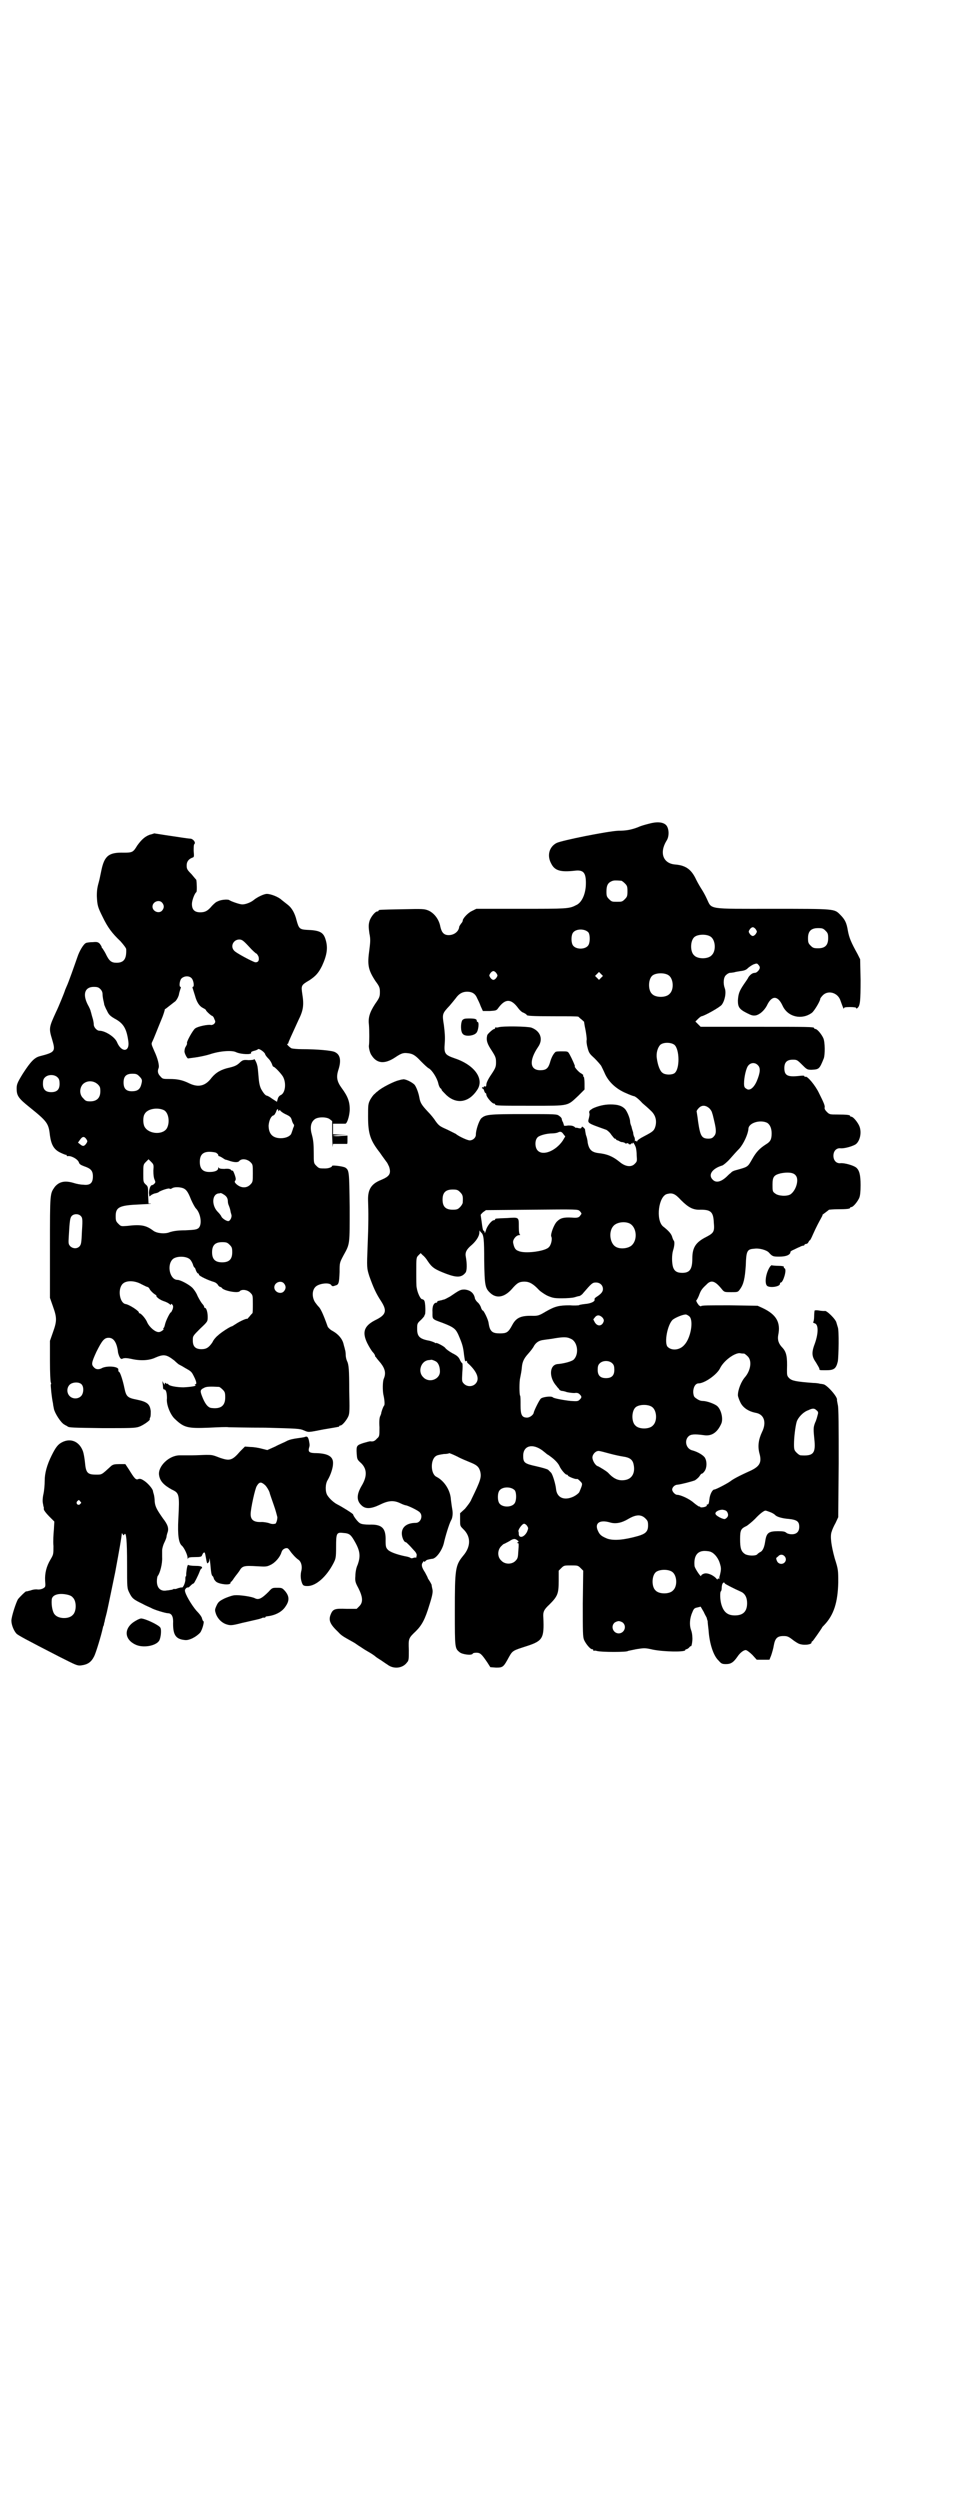 <?xml version="1.0" standalone="no"?>
<!DOCTYPE svg PUBLIC "-//W3C//DTD SVG 20010904//EN"
 "http://www.w3.org/TR/2001/REC-SVG-20010904/DTD/svg10.dtd">
<svg version="1.0" xmlns="http://www.w3.org/2000/svg"
 width="1100pt" height="2850pt" viewBox="0 0 1100 2850"
 preserveAspectRatio="xMidYMid meet">
<g transform="translate(0,2850) scale(0.5,-0.5)"
fill="#000000" stroke="none">
<path d="M1481 3822 c-8 -2 -19 -5 -25 -8 -16 -6 -27 -8 -45 -8 -24 -1 -129
-22 -141 -28 -17 -9 -22 -29 -12 -47 8 -16 21 -20 55 -16 19 2 25 -5 24 -33
-1 -22 -10 -41 -23 -46 -15 -8 -22 -8 -125 -8 l-102 0 -10 -5 c-9 -4 -21 -17
-21 -22 0 -2 -2 -5 -4 -7 -2 -3 -4 -6 -4 -7 -1 -11 -12 -19 -24 -19 -11 0 -16
6 -19 19 -3 17 -14 31 -27 37 -10 4 -12 4 -60 3 -52 -1 -54 -1 -54 -3 0 -1 -1
-2 -3 -2 -5 0 -16 -14 -18 -23 -2 -7 -2 -13 0 -27 3 -14 2 -20 0 -37 -5 -35
-3 -46 14 -72 9 -12 10 -15 10 -25 0 -10 -1 -13 -11 -27 -13 -20 -16 -32 -14
-48 1 -11 1 -41 0 -46 -1 -4 2 -18 6 -23 12 -19 30 -21 55 -4 12 8 17 10 26 9
12 -1 18 -4 31 -18 7 -7 15 -15 19 -17 7 -4 18 -21 21 -33 1 -5 3 -10 5 -12 2
-1 3 -3 3 -4 0 -1 5 -6 11 -12 23 -21 51 -17 70 12 17 25 -6 57 -51 72 -23 8
-25 11 -23 35 1 14 0 25 -2 41 -4 25 -4 26 13 44 5 6 11 13 14 17 7 10 15 15
26 15 12 0 19 -5 23 -15 2 -4 6 -12 8 -18 l5 -11 16 0 c15 1 15 1 20 8 16 21
29 20 45 -2 3 -4 8 -9 12 -10 4 -2 7 -4 7 -5 0 -2 12 -3 64 -3 29 0 53 0 54
-1 1 -1 4 -4 8 -7 3 -3 6 -5 5 -5 0 0 1 -8 3 -17 2 -10 3 -20 3 -23 -1 -4 0
-12 2 -19 3 -12 5 -14 16 -24 6 -6 13 -14 15 -17 2 -4 6 -12 9 -19 9 -19 26
-34 47 -43 9 -4 17 -7 18 -7 3 0 11 -6 20 -16 6 -5 15 -13 19 -17 11 -10 14
-22 11 -35 -3 -11 -6 -13 -25 -23 -10 -5 -17 -10 -17 -12 0 -2 -1 -2 -1 0 -1
1 -2 1 -3 1 -2 -1 -2 -1 -1 1 0 1 0 4 -1 7 -2 3 -3 8 -3 11 -1 3 -3 9 -4 14
-2 4 -3 9 -3 11 0 7 -7 24 -12 29 -7 7 -16 10 -33 10 -15 0 -29 -4 -40 -9 -8
-5 -9 -6 -8 -11 1 -2 0 -7 -1 -11 -3 -12 -5 -11 40 -27 3 -2 8 -6 11 -11 4 -5
7 -9 8 -9 2 0 3 -1 3 -2 1 -1 2 -2 4 -2 2 -1 4 -2 4 -2 1 -1 4 -2 7 -2 3 -1 5
-1 5 -2 0 -1 2 -1 4 -1 2 1 4 1 4 0 0 -1 1 -2 3 -2 2 0 3 0 3 1 0 1 1 2 2 1 1
-1 2 0 2 1 0 4 5 -4 7 -10 1 -3 2 -11 2 -18 1 -13 1 -14 -4 -19 -8 -9 -22 -7
-35 4 -16 13 -29 18 -48 20 -16 2 -22 8 -25 25 0 4 -2 12 -4 17 -1 6 -2 11 -2
12 1 0 -1 2 -3 4 -3 3 -4 3 -5 0 -1 -2 -3 -2 -7 -1 -3 1 -6 1 -6 1 0 -1 -1 0
-3 2 -3 2 -6 3 -14 3 -6 -1 -10 -1 -10 0 0 1 -1 4 -2 7 -2 3 -3 7 -3 8 0 2 -3
5 -6 7 -5 4 -8 4 -81 4 -81 0 -87 -1 -97 -10 -5 -6 -12 -26 -12 -37 0 -7 -7
-13 -14 -13 -5 0 -25 9 -32 15 -2 1 -10 5 -18 9 -18 8 -20 9 -28 20 -3 5 -11
15 -18 22 -14 15 -17 20 -19 32 -2 11 -7 24 -11 29 -6 6 -22 14 -27 12 -2 0
-6 -1 -9 -2 -10 -2 -40 -17 -48 -25 -2 -1 -5 -4 -7 -6 -3 -2 -7 -8 -10 -13 -5
-10 -5 -12 -5 -39 0 -39 5 -54 27 -82 6 -9 13 -18 15 -21 2 -2 4 -7 6 -11 5
-16 1 -22 -18 -30 -23 -9 -31 -22 -30 -48 1 -24 1 -55 -1 -101 -2 -52 -2 -52
4 -71 9 -25 15 -39 27 -57 14 -22 11 -31 -14 -43 -25 -13 -30 -27 -18 -52 4
-8 10 -18 13 -21 3 -3 5 -7 5 -8 0 -2 1 -3 2 -3 0 -1 5 -7 11 -14 10 -13 12
-23 7 -35 -3 -6 -3 -28 -1 -37 3 -13 3 -22 2 -24 -3 -3 -8 -19 -7 -19 0 0 -1
-2 -2 -5 -2 -3 -3 -12 -2 -26 0 -20 0 -21 -6 -26 -5 -6 -9 -7 -15 -6 -2 0 -9
-2 -16 -4 -15 -5 -16 -6 -15 -24 1 -12 1 -13 7 -19 17 -14 18 -32 4 -55 -11
-19 -12 -33 0 -44 9 -9 22 -8 41 1 20 10 32 11 47 4 6 -3 12 -5 13 -5 4 0 29
-12 32 -16 8 -8 2 -24 -9 -24 -20 0 -32 -9 -32 -24 0 -9 5 -20 9 -20 1 0 4 -3
8 -7 4 -4 9 -10 12 -13 3 -3 5 -7 5 -9 0 -2 -1 -5 -1 -6 0 -1 -1 -1 -1 0 -1 0
-4 0 -6 -1 -3 -1 -5 -1 -6 0 -1 1 -6 3 -13 4 -19 4 -35 10 -39 15 -4 4 -5 7
-5 20 1 29 -8 38 -37 37 -10 0 -18 1 -21 3 -5 2 -16 17 -16 20 0 2 -26 18 -36
23 -8 4 -18 13 -23 21 -5 8 -5 26 1 35 7 12 12 28 12 37 1 16 -11 23 -37 24
-16 0 -20 2 -18 11 2 6 2 8 0 18 -2 8 -4 10 -9 8 -2 -1 -10 -2 -17 -3 -8 -1
-18 -3 -24 -6 -5 -3 -18 -8 -27 -13 l-18 -8 -12 3 c-7 2 -19 4 -26 4 l-13 1
-11 -11 c-18 -21 -24 -22 -45 -15 -18 7 -19 7 -32 7 -7 0 -21 -1 -33 -1 -12 0
-24 0 -28 0 -24 0 -50 -25 -47 -45 2 -14 11 -23 29 -33 17 -8 18 -10 15 -67
-2 -38 1 -55 8 -61 5 -4 13 -21 13 -27 0 -4 1 -5 1 -2 1 2 4 3 16 3 13 0 15 1
16 4 1 2 2 5 4 6 2 2 3 0 5 -12 2 -12 3 -14 5 -11 2 1 3 6 3 9 0 4 1 -2 2 -12
2 -24 3 -26 6 -28 1 -2 2 -4 2 -5 0 -1 2 -4 5 -7 7 -6 33 -9 33 -3 0 2 1 3 2
3 0 0 3 3 6 8 3 4 5 7 6 8 1 1 3 4 6 8 7 12 10 13 42 11 18 -1 21 -1 29 3 11
5 22 18 25 28 2 6 4 8 9 10 5 1 6 1 11 -6 4 -6 13 -16 19 -20 6 -4 9 -14 7
-24 -3 -11 -2 -22 2 -31 2 -4 4 -5 12 -5 19 0 43 21 59 52 5 10 6 12 6 37 0
32 1 34 17 32 14 -1 17 -4 27 -22 11 -20 12 -32 5 -51 -3 -6 -5 -17 -5 -25 -1
-12 0 -15 7 -28 10 -20 11 -32 2 -41 l-6 -6 -23 0 c-26 1 -31 0 -36 -12 -6
-14 -2 -23 17 -41 8 -9 13 -11 36 -24 5 -3 10 -7 12 -8 2 -1 10 -7 19 -12 9
-5 16 -10 17 -11 1 -1 5 -4 10 -7 5 -3 13 -9 18 -12 14 -11 35 -9 45 5 4 4 4
8 4 28 -1 26 -1 27 16 43 14 14 21 27 31 60 7 22 8 29 7 35 -1 4 -2 9 -2 11
-1 2 -3 6 -5 9 -2 3 -4 6 -4 7 0 1 -3 6 -6 12 -8 12 -9 18 -5 23 2 3 3 4 3 2
0 -2 1 -1 3 1 2 2 4 3 5 3 1 0 3 1 4 1 1 0 4 1 6 1 9 0 23 19 27 36 4 18 12
43 16 51 4 6 5 17 3 27 -1 5 -2 14 -3 21 -1 21 -15 43 -33 52 -14 7 -14 41 0
48 3 2 11 3 17 4 6 0 12 1 12 2 1 0 9 -3 19 -8 9 -5 22 -10 29 -13 15 -6 20
-10 23 -21 3 -13 1 -20 -20 -63 -2 -6 -10 -16 -15 -22 l-11 -10 0 -15 c0 -14
0 -14 7 -21 18 -17 18 -40 0 -61 -18 -22 -19 -30 -19 -127 0 -84 0 -84 11 -93
6 -5 28 -8 30 -3 0 1 4 2 8 2 9 0 12 -3 25 -22 l7 -11 13 -1 c16 0 17 1 30 25
8 14 9 14 40 24 37 12 40 18 38 65 -1 13 1 18 14 30 19 19 21 25 21 54 l0 23
6 6 c6 6 7 6 22 6 15 0 16 0 22 -6 l6 -6 -1 -75 c0 -65 0 -76 3 -83 4 -9 14
-21 18 -21 2 0 3 -1 3 -2 0 -2 1 -2 1 -2 1 1 4 1 7 0 9 -3 71 -3 71 0 0 0 9 2
19 4 19 3 20 3 38 -1 25 -5 74 -6 74 -1 0 1 1 2 3 2 1 0 4 2 6 4 1 2 3 3 4 3
1 -2 4 12 3 21 0 4 -1 11 -3 16 -4 11 -3 27 3 40 3 8 5 10 11 11 l8 2 7 -12
c3 -7 7 -13 7 -14 0 -1 1 -4 2 -7 0 -3 1 -12 2 -20 2 -31 11 -59 23 -70 6 -7
8 -8 17 -8 11 0 17 4 26 17 6 9 14 15 19 15 2 0 9 -5 15 -11 l10 -11 14 0 15
0 4 10 c2 6 5 16 6 23 3 16 8 21 22 21 8 0 11 -1 19 -7 5 -4 11 -8 15 -10 10
-5 30 -3 30 2 0 2 1 3 2 3 1 0 19 26 22 31 0 1 2 3 5 6 22 23 31 52 32 97 0
28 0 30 -8 55 -8 29 -11 51 -7 61 1 4 5 13 9 20 l6 13 1 123 c0 83 0 126 -2
133 -1 6 -2 10 -2 11 3 6 -23 35 -31 36 -1 0 -4 1 -7 1 -3 1 -10 2 -16 2 -40
3 -49 5 -55 11 -5 5 -5 7 -5 19 1 29 -1 40 -10 50 -9 9 -12 18 -10 29 6 29 -4
47 -36 62 l-11 5 -64 1 c-47 0 -65 0 -65 -2 0 -1 -2 0 -5 2 -4 5 -8 12 -5 12
0 0 3 5 5 10 4 11 6 15 17 25 11 12 20 9 36 -11 5 -6 6 -6 21 -6 15 0 15 0 20
7 8 11 11 24 13 54 1 33 3 37 19 38 11 2 29 -3 34 -9 8 -9 10 -9 24 -9 15 0
25 4 25 11 0 1 3 3 8 5 4 2 10 5 13 6 3 2 7 3 8 3 2 0 3 1 3 2 0 1 2 2 4 2 2
0 4 2 5 4 1 2 2 4 3 4 1 0 4 6 7 13 8 18 14 29 19 38 2 4 4 7 3 7 -1 0 2 2 6
5 4 3 8 6 9 7 1 0 9 1 19 1 21 0 29 1 29 3 0 1 1 2 3 2 4 0 14 12 18 21 2 5 3
14 3 29 0 24 -3 34 -10 40 -6 5 -27 11 -36 10 -9 -1 -16 6 -16 17 0 11 7 18
16 17 9 -1 30 5 36 10 9 8 13 27 7 41 -4 9 -14 21 -18 21 -2 0 -3 1 -3 2 0 2
-8 3 -29 3 -17 0 -18 0 -24 6 -3 3 -6 7 -5 10 1 4 -2 11 -13 33 -8 17 -27 40
-31 37 -1 -1 -2 0 -2 1 0 2 -4 2 -12 1 -27 -3 -34 1 -34 18 0 13 6 19 19 19 9
0 10 0 21 -11 11 -11 12 -12 22 -12 17 1 18 1 28 26 3 8 3 37 -1 46 -4 9 -14
21 -18 21 -2 0 -3 1 -3 2 0 3 -13 3 -135 3 l-124 0 -6 6 -6 6 6 6 c3 3 7 6 8
6 7 1 41 20 46 26 7 9 11 28 7 38 -4 11 -3 25 3 30 3 3 7 5 9 5 3 0 7 1 9 1 2
1 9 2 15 3 9 1 13 3 16 6 3 3 9 7 13 9 8 3 9 3 12 -1 2 -2 3 -4 3 -6 0 -5 -7
-12 -11 -12 -5 0 -10 -3 -15 -10 -1 -3 -7 -11 -11 -17 -10 -15 -12 -21 -13
-36 0 -15 3 -20 21 -29 10 -5 13 -6 20 -5 9 2 19 11 25 22 11 24 25 24 36 0
12 -26 44 -33 67 -16 6 5 19 27 19 32 0 1 3 5 6 8 12 12 34 6 40 -12 5 -14 8
-22 8 -18 0 2 2 3 14 3 9 0 14 -1 14 -2 0 -2 1 -2 3 0 6 5 7 16 7 64 l-1 47
-6 12 c-15 27 -19 37 -22 53 -3 19 -7 26 -18 37 -13 13 -11 13 -154 13 -150 0
-138 -2 -150 23 -4 9 -10 19 -12 22 -2 3 -8 13 -12 21 -11 24 -24 33 -48 35
-27 2 -37 26 -20 54 7 10 6 29 -1 36 -7 7 -21 8 -39 3z m-63 -130 c1 0 5 -3 8
-6 5 -5 6 -7 6 -18 0 -11 -1 -13 -6 -18 -6 -6 -7 -6 -18 -6 -11 0 -12 0 -18 6
-5 5 -6 7 -6 17 0 14 3 20 12 24 5 2 8 2 22 1z m307 -111 c3 -5 3 -5 0 -10 -2
-3 -5 -5 -7 -5 -2 0 -5 2 -7 5 -3 5 -3 5 0 10 2 3 5 5 7 5 2 0 5 -2 7 -5z
m159 -3 c5 -5 6 -7 6 -17 0 -16 -7 -23 -23 -23 -10 0 -12 1 -17 6 -5 5 -6 7
-6 17 0 16 7 23 23 23 10 0 12 -1 17 -6z m-541 -4 c4 -6 4 -24 -1 -30 -7 -9
-27 -9 -34 0 -5 6 -5 24 0 30 7 9 27 9 35 0z m278 -9 c12 -7 14 -33 3 -43 -8
-9 -32 -9 -40 0 -9 8 -9 32 0 41 7 7 27 8 37 2z m-488 -84 c3 -5 3 -5 0 -10
-2 -3 -5 -5 -7 -5 -2 0 -5 2 -7 5 -3 5 -3 5 0 10 2 3 5 5 7 5 2 0 5 -2 7 -5z
m239 -10 l-5 -5 -4 4 -5 5 4 4 5 5 4 -4 5 -5 -4 -4z m153 6 c12 -7 14 -33 3
-43 -8 -9 -32 -9 -40 0 -9 8 -9 32 0 41 7 7 27 8 37 2z m14 -159 c12 -10 13
-56 0 -65 -6 -4 -21 -4 -27 1 -6 4 -11 18 -13 33 -2 12 2 25 8 31 7 6 24 6 32
0z m191 -47 c6 -6 5 -17 -3 -36 -7 -16 -17 -23 -24 -17 -4 2 -5 5 -5 12 0 14
5 36 10 41 6 7 16 7 22 0z m-111 -98 c3 -3 6 -8 6 -10 1 -2 3 -10 5 -19 5 -21
5 -29 -1 -35 -3 -4 -7 -5 -12 -5 -16 0 -19 6 -24 40 -1 10 -3 20 -3 21 -1 1 1
5 4 8 7 8 16 8 25 0z m132 -33 c6 -4 10 -12 10 -24 0 -14 -3 -19 -13 -25 -14
-9 -22 -17 -31 -33 -11 -19 -9 -18 -38 -26 -4 -1 -9 -3 -11 -6 -3 -2 -7 -6
-10 -9 -13 -12 -24 -14 -31 -7 -12 11 -2 26 22 33 2 1 10 7 17 15 7 8 16 18
21 23 10 11 20 33 21 45 0 14 27 22 43 14z m-465 -26 l4 -5 -6 -10 c-16 -23
-45 -35 -57 -22 -6 6 -7 22 -1 29 3 5 21 10 35 10 4 0 10 1 12 2 6 3 9 2 13
-4z m530 -94 c8 -9 1 -34 -12 -43 -8 -5 -28 -4 -35 2 -6 4 -6 6 -6 20 0 18 3
22 19 26 16 3 29 2 34 -5z m-766 -38 c6 -6 7 -9 6 -24 0 -2 -3 -7 -6 -10 -5
-5 -7 -6 -17 -6 -16 0 -23 7 -23 23 0 16 7 23 23 23 10 0 12 -1 17 -6z m504
-18 c17 -17 28 -23 45 -22 23 0 29 -5 30 -29 2 -21 0 -24 -17 -33 -24 -12 -32
-24 -32 -49 0 -25 -6 -33 -23 -33 -12 0 -18 4 -21 13 -3 10 -3 28 0 38 3 9 4
19 2 22 -1 1 -3 5 -4 9 -2 7 -8 14 -21 24 -17 15 -10 70 10 74 12 3 18 0 31
-14z m-227 -31 c0 -1 -2 -3 -4 -6 -3 -3 -6 -4 -18 -3 -19 1 -26 -1 -34 -9 -7
-7 -15 -29 -13 -34 3 -5 0 -20 -6 -25 -9 -9 -55 -15 -69 -8 -7 2 -10 8 -12 19
-1 7 7 17 14 17 2 0 3 1 2 1 -2 1 -3 6 -3 18 0 22 1 22 -26 20 -27 -1 -28 -1
-28 -3 0 -1 -1 -2 -3 -2 -5 0 -16 -14 -18 -23 -2 -6 -3 -8 -3 -5 0 2 -1 4 -2
4 -2 0 -3 6 -5 22 -1 7 -2 13 -2 14 0 1 2 3 5 6 l7 5 105 1 c103 1 105 1 109
-3 2 -2 4 -5 4 -6z m109 -22 c16 -7 20 -35 7 -49 -7 -8 -26 -11 -37 -5 -14 7
-18 35 -6 48 7 8 24 11 36 6z m-338 -21 c6 -5 7 -15 7 -64 1 -57 2 -63 14 -74
14 -13 32 -10 49 9 12 14 17 17 29 17 11 0 20 -5 33 -19 4 -4 13 -10 19 -13
12 -5 15 -6 33 -6 12 0 24 1 28 2 4 1 9 3 12 3 3 1 7 4 9 7 19 22 21 24 29 24
9 0 16 -6 16 -15 0 -6 -4 -11 -15 -18 -3 -2 -5 -4 -4 -6 1 -4 -8 -9 -22 -10
-8 -1 -14 -2 -14 -3 -1 0 -10 -1 -20 0 -25 0 -34 -2 -55 -14 -15 -9 -18 -10
-29 -10 -28 1 -39 -4 -48 -21 -9 -17 -13 -19 -28 -19 -9 0 -14 1 -18 4 -4 4
-6 7 -8 20 -1 8 -11 28 -13 28 -1 0 -3 3 -4 6 -1 4 -4 9 -7 12 -4 3 -6 7 -7 9
-2 13 -11 20 -24 21 -9 0 -11 -1 -33 -16 -6 -3 -12 -7 -15 -7 -3 -1 -6 -2 -8
-2 -2 -1 -4 -1 -4 -1 -1 0 -2 -1 -2 -2 0 -1 -1 -2 -2 -2 -6 0 -10 -8 -9 -22 0
-16 -2 -15 23 -24 26 -10 30 -14 36 -27 9 -21 11 -27 13 -46 2 -13 2 -16 5
-14 1 1 2 0 2 -1 -1 -1 1 -4 4 -6 20 -19 25 -35 15 -45 -7 -7 -19 -7 -26 0 -5
5 -5 6 -4 25 1 11 1 21 0 22 -1 0 -4 4 -6 9 -3 6 -7 9 -17 14 -7 4 -14 9 -16
12 -3 4 -21 13 -21 11 0 -1 -2 0 -3 1 -2 1 -9 4 -16 5 -19 4 -24 10 -24 26 0
12 0 13 9 21 5 5 8 9 8 10 -1 0 -1 1 0 1 3 0 2 30 -1 33 -1 2 -4 3 -5 3 -3 0
-10 13 -12 26 -1 3 -1 19 -1 37 0 31 0 32 5 37 l5 5 5 -5 c3 -2 8 -8 11 -13
10 -15 16 -19 42 -29 24 -9 35 -9 44 2 4 4 4 21 1 37 -2 10 2 17 14 27 10 9
17 20 17 28 0 4 1 6 1 4 1 -2 2 -3 3 -4z m476 -192 c9 -11 2 -49 -12 -64 -11
-13 -30 -14 -39 -4 -7 10 0 49 12 61 6 5 25 13 31 12 3 -1 6 -3 8 -5z m-199
-2 c4 -5 4 -8 0 -14 -5 -6 -13 -5 -18 4 l-3 6 4 5 c5 6 11 5 17 -1z m-73 -48
c16 -6 20 -34 8 -47 -4 -5 -24 -10 -38 -11 -18 -2 -20 -30 -2 -50 2 -3 5 -6 6
-7 0 -2 3 -3 5 -4 2 0 8 -1 13 -3 5 -1 12 -2 17 -2 6 1 9 0 12 -3 5 -5 5 -7 0
-12 -4 -4 -6 -4 -21 -3 -18 2 -38 6 -40 8 -3 4 -25 1 -28 -3 -4 -4 -16 -29
-16 -32 -1 -5 -9 -11 -15 -11 -12 0 -15 6 -15 28 0 11 0 21 -1 22 -2 2 -2 33
0 40 2 11 3 14 4 25 1 12 5 20 13 29 7 8 12 14 15 20 5 8 12 12 21 13 5 1 17
2 27 4 19 3 27 3 35 -1z m396 -34 c1 0 5 -3 8 -6 11 -10 7 -33 -6 -48 -8 -9
-16 -28 -16 -41 0 -3 3 -11 6 -17 6 -12 19 -20 34 -23 20 -3 26 -22 15 -44 -8
-17 -10 -32 -6 -48 6 -21 1 -30 -20 -40 -29 -13 -41 -20 -46 -24 -5 -4 -33
-19 -37 -19 -4 0 -10 -11 -11 -22 -1 -9 -2 -12 -4 -12 -2 0 -3 -1 -2 -2 1 -1
-2 -3 -6 -4 -5 -1 -8 -1 -9 0 0 1 -1 2 -2 1 -1 0 -7 4 -13 9 -10 9 -30 18 -38
18 -4 0 -11 7 -11 12 0 5 6 11 12 11 9 1 32 7 40 10 3 2 8 6 10 9 2 3 4 6 5 6
2 0 5 3 7 6 5 7 6 21 1 30 -3 6 -17 14 -28 17 -15 3 -20 22 -10 32 5 5 13 6
35 3 18 -3 31 6 40 26 5 11 0 33 -10 41 -7 5 -23 11 -33 11 -4 0 -9 2 -13 5
-6 4 -7 5 -8 15 0 11 5 20 12 20 14 0 42 20 49 34 8 17 32 35 45 35 4 -1 8 -1
10 -1z m-705 -17 c7 -3 11 -12 11 -24 0 -18 -25 -27 -38 -13 -13 12 -6 36 11
39 3 0 7 1 8 1 0 0 4 -1 8 -3z m405 -6 c3 -3 4 -7 4 -14 0 -13 -6 -19 -19 -19
-13 0 -19 6 -19 19 0 7 1 11 4 14 7 8 23 8 30 0z m89 -98 c12 -7 14 -33 3 -43
-8 -9 -32 -9 -40 0 -9 8 -9 32 0 41 7 7 27 8 37 2z m379 -19 c-1 -4 -3 -12 -6
-18 -4 -11 -4 -13 -1 -43 2 -27 -4 -33 -32 -31 -2 0 -6 3 -9 6 -5 5 -6 7 -6
19 0 16 3 40 6 51 3 10 15 23 27 27 10 5 14 4 18 0 4 -3 5 -5 3 -11z m-628
-81 c5 -4 10 -8 11 -9 1 0 5 -3 9 -6 8 -6 16 -14 19 -21 3 -7 13 -19 16 -19 2
0 3 -1 3 -2 0 -2 17 -9 20 -8 2 1 5 -2 8 -5 6 -6 6 -6 -2 -25 -2 -3 -7 -7 -13
-10 -21 -10 -38 -3 -40 17 -1 11 -8 35 -12 38 -1 1 -4 4 -6 6 -3 2 -14 5 -27
8 -27 6 -30 8 -30 24 0 23 21 29 44 12z m153 -7 c11 -3 25 -6 32 -7 14 -2 21
-7 23 -18 4 -18 -3 -32 -18 -35 -14 -3 -26 1 -39 15 -3 4 -20 14 -24 16 -6 1
-13 13 -13 20 0 7 7 15 14 15 3 0 14 -3 25 -6z m-786 -72 c4 -4 8 -11 10 -16
1 -5 6 -18 10 -30 4 -11 7 -23 8 -27 0 -7 -3 -15 -5 -15 -5 -1 -8 -1 -16 2 -4
1 -11 2 -14 2 -18 -1 -26 4 -26 18 0 12 10 58 14 64 6 10 10 10 19 2z m570
-12 c4 -6 4 -24 -1 -30 -7 -9 -27 -9 -34 0 -5 6 -5 24 0 30 7 9 27 9 35 0z
m485 -50 c3 -6 2 -11 -5 -15 -3 -2 -20 6 -22 11 -2 5 7 10 16 10 6 -1 9 -2 11
-6z m99 0 c5 -2 9 -5 10 -6 3 -4 16 -8 31 -9 19 -2 24 -6 24 -18 0 -11 -6 -17
-17 -17 -4 0 -9 1 -12 3 -3 3 -7 4 -19 4 -23 0 -27 -4 -30 -25 -2 -13 -6 -21
-12 -23 -1 -1 -5 -3 -6 -5 -5 -4 -22 -3 -28 1 -9 6 -11 14 -11 34 0 21 2 24
15 30 3 2 12 9 19 16 12 13 21 19 24 19 1 0 7 -2 12 -4z m-286 -14 c5 -5 6 -7
6 -16 0 -14 -6 -19 -23 -24 -32 -9 -55 -11 -70 -6 -12 5 -17 8 -21 17 -9 18 3
27 27 20 13 -4 27 -1 42 8 17 10 29 11 39 1z m-270 -17 c3 -5 3 -5 0 -13 -6
-12 -17 -16 -19 -7 0 2 0 6 -1 8 0 5 9 17 13 17 2 0 5 -2 7 -5z m-22 -33 c3
-2 3 -3 1 -4 -3 -2 -3 -2 0 -2 2 0 2 -4 1 -17 -1 -16 -1 -18 -7 -24 -8 -8 -24
-8 -32 1 -9 8 -9 23 -1 32 3 3 6 6 7 6 1 0 6 3 12 6 9 6 13 7 19 2z m443 -27
c8 -4 16 -15 19 -26 3 -10 3 -13 0 -26 -1 -3 -2 -7 -1 -8 0 -1 -1 -1 -2 0 -1
1 -2 0 -2 -1 0 -2 -2 -1 -4 2 -8 8 -21 13 -28 10 -3 -1 -6 -3 -6 -5 0 -4 -15
18 -15 23 -2 22 6 34 23 34 6 0 13 -1 16 -3z m168 -11 c6 -11 -8 -21 -17 -12
-3 4 -5 11 -2 11 0 1 3 2 4 4 5 4 11 3 15 -3z m-259 -33 c12 -7 14 -33 3 -43
-8 -9 -32 -9 -40 0 -9 8 -9 32 0 41 7 7 27 8 37 2z m121 -27 c0 -1 19 -11 37
-19 9 -4 14 -13 14 -26 0 -19 -9 -28 -28 -28 -17 0 -26 8 -31 26 -3 11 -3 27
-1 29 1 0 2 4 2 7 0 7 2 13 5 13 1 0 2 -1 2 -2z m-232 -90 c9 -9 2 -24 -10
-24 -12 0 -19 15 -10 24 2 2 7 4 10 4 3 0 8 -2 10 -4z"/>
<path d="M342 3797 c-11 -4 -19 -11 -29 -25 -9 -15 -11 -16 -30 -16 -35 1 -45
-7 -52 -42 -2 -9 -4 -20 -5 -23 -4 -14 -5 -21 -5 -34 1 -21 2 -25 13 -47 12
-25 22 -38 41 -56 8 -9 13 -16 13 -18 1 -22 -5 -31 -22 -31 -12 0 -17 4 -25
21 -3 6 -7 11 -7 12 -1 0 -2 1 -2 3 0 1 -2 4 -4 7 -4 4 -6 5 -16 4 -7 0 -14
-1 -16 -2 -6 -3 -15 -19 -19 -31 -7 -20 -21 -60 -25 -68 -2 -5 -4 -9 -4 -10 0
-1 -14 -36 -20 -48 -16 -35 -17 -37 -9 -63 8 -27 7 -29 -28 -38 -12 -3 -21
-12 -39 -40 -13 -21 -14 -25 -14 -34 0 -16 4 -22 29 -42 41 -33 44 -37 47 -65
3 -21 9 -32 24 -39 6 -3 12 -5 12 -5 1 1 2 0 2 -1 0 -1 1 -2 2 -2 7 2 23 -6
26 -14 1 -4 4 -6 12 -9 15 -5 20 -10 20 -23 0 -15 -6 -21 -22 -19 -6 0 -16 2
-22 4 -20 6 -33 3 -43 -9 -11 -16 -11 -12 -11 -138 l0 -115 7 -20 c9 -25 9
-33 0 -58 l-7 -20 0 -46 c0 -27 1 -47 2 -49 1 -2 1 -4 0 -4 -1 0 2 -31 5 -44
0 -2 1 -7 2 -12 2 -10 16 -32 24 -36 3 -2 6 -3 7 -4 3 -3 12 -3 80 -4 63 0 74
0 83 3 9 3 25 14 25 17 -1 0 0 3 1 5 1 2 1 8 1 14 -2 16 -8 21 -32 26 -21 4
-24 7 -28 26 -3 15 -9 35 -12 37 -2 1 -2 2 -2 6 0 7 -28 9 -39 2 -7 -3 -13 -2
-17 3 -6 6 -5 11 6 35 13 26 18 32 28 32 11 0 18 -10 21 -30 0 -4 2 -10 4 -14
3 -5 4 -5 8 -3 4 1 8 1 18 -1 21 -5 42 -4 56 3 19 8 25 7 43 -7 4 -4 8 -7 9
-8 1 -1 8 -4 14 -8 16 -9 16 -9 22 -21 6 -12 6 -17 3 -17 -2 0 -2 -1 0 -2 3
-2 -9 -4 -27 -5 -15 0 -33 3 -35 7 -1 2 -2 2 -2 1 0 -1 -1 0 -3 1 -2 2 -3 2
-3 -1 0 -3 -1 -2 -3 2 -3 5 -3 5 -2 1 0 -3 1 -7 1 -10 0 -4 1 -6 3 -6 4 0 6
-8 6 -20 -2 -14 8 -38 18 -47 21 -20 29 -22 78 -20 21 1 41 2 45 1 4 0 42 -1
84 -1 72 -2 78 -2 87 -6 12 -5 9 -5 45 2 11 2 31 5 34 6 1 0 2 0 2 1 0 1 1 2
3 2 4 0 14 12 18 21 3 7 3 16 2 58 0 48 -1 60 -5 68 -1 2 -3 8 -3 14 0 5 -1
11 -2 13 0 2 -2 7 -3 12 -3 12 -12 22 -24 29 -6 3 -10 7 -12 10 -11 31 -17 43
-22 47 -1 1 -4 5 -7 9 -7 11 -7 26 0 34 7 9 33 12 37 5 2 -3 4 -3 9 -1 8 2 9
5 10 31 0 21 0 21 9 38 15 27 14 24 14 110 -1 81 -1 84 -10 90 -5 3 -30 6 -30
4 0 -3 -8 -6 -16 -6 -13 0 -14 0 -20 6 -6 6 -6 6 -6 30 0 19 -1 29 -4 40 -5
17 -3 29 6 36 7 6 28 6 35 0 l5 -4 0 -34 c1 -18 1 -30 1 -25 l1 7 16 0 c8 0
16 0 16 0 1 0 1 4 1 10 l0 9 -16 -1 c-9 -1 -17 0 -17 1 0 0 7 1 16 1 l15 1
-15 0 -16 1 0 12 0 12 14 0 c7 0 14 0 14 0 4 0 9 16 10 29 1 20 -4 33 -18 52
-11 15 -13 25 -8 41 7 21 5 35 -7 41 -6 4 -42 7 -76 7 -10 0 -21 1 -24 2 -5 3
-12 10 -9 10 1 0 2 1 2 2 0 2 7 17 23 52 11 22 13 34 9 59 -3 20 -3 21 16 32
15 10 21 17 29 33 11 24 14 41 8 60 -5 17 -14 21 -43 22 -16 1 -18 3 -23 21
-4 17 -11 29 -20 36 -4 3 -10 8 -14 11 -7 7 -25 14 -34 14 -7 0 -23 -8 -30
-14 -6 -5 -18 -10 -26 -10 -6 0 -26 7 -30 10 -3 2 -19 1 -26 -3 -4 -1 -9 -6
-13 -10 -10 -12 -16 -15 -27 -15 -13 0 -19 6 -19 19 0 8 6 24 10 27 2 1 1 23
0 28 -1 1 -6 7 -11 13 -10 10 -11 12 -11 20 0 9 5 15 14 18 3 1 3 3 2 15 0 9
0 15 2 16 3 4 -4 12 -10 12 -4 0 -23 3 -43 6 -21 3 -38 6 -39 6 0 0 -5 -2 -10
-3z m28 -155 c5 -6 5 -12 0 -18 -7 -8 -22 -2 -22 9 0 11 15 17 22 9z m198
-100 c8 -9 16 -16 17 -16 1 0 3 -3 5 -7 2 -8 0 -13 -7 -13 -4 0 -46 22 -49 27
-9 10 -1 25 12 25 6 0 9 -2 22 -16z m-131 -72 c5 -5 7 -20 3 -20 -1 0 -1 -2 0
-4 1 -3 3 -10 5 -16 4 -15 10 -24 18 -28 4 -2 7 -4 7 -5 0 -2 12 -13 14 -13 1
0 4 -3 5 -7 3 -6 3 -7 0 -11 -2 -2 -5 -3 -7 -3 -6 2 -31 -3 -37 -8 -5 -4 -21
-32 -18 -34 0 -1 -1 -4 -3 -7 -2 -3 -3 -7 -3 -12 1 -6 7 -17 9 -15 0 0 8 1 15
2 8 1 23 4 33 7 23 8 52 10 61 5 11 -5 37 -6 34 -1 -1 1 2 3 6 4 5 1 9 3 10 4
2 2 14 -6 16 -11 0 -2 4 -7 8 -11 4 -4 7 -10 8 -13 1 -3 2 -5 3 -5 3 0 18 -16
22 -23 8 -15 5 -38 -6 -42 -2 -1 -5 -4 -6 -8 l-2 -7 -11 7 c-5 4 -11 7 -12 7
-3 0 -8 6 -13 15 -3 6 -5 14 -6 29 -1 12 -2 23 -3 25 -1 6 -7 17 -7 14 0 -1
-5 -2 -13 -2 -11 1 -13 0 -18 -4 -8 -8 -13 -10 -25 -13 -19 -4 -31 -11 -41
-23 -14 -19 -30 -23 -51 -13 -16 8 -28 10 -45 10 -15 0 -16 0 -21 6 -6 6 -7
12 -4 19 2 6 -2 22 -10 39 -7 16 -7 16 -4 22 3 6 9 22 23 56 3 8 5 15 5 16 0
1 1 2 2 2 0 0 4 3 9 7 4 3 10 8 13 10 3 3 6 8 8 14 1 6 3 12 4 15 1 2 1 4 0 4
-4 0 -2 15 2 19 6 6 17 7 23 1z m-208 -25 c3 -3 5 -7 5 -11 0 -4 1 -11 2 -15
1 -4 2 -9 2 -10 1 -2 3 -8 6 -13 4 -9 7 -12 17 -18 21 -11 28 -23 32 -53 3
-24 -16 -25 -26 -1 -5 12 -27 26 -40 26 -6 0 -13 8 -13 14 0 3 -1 10 -3 16 -2
6 -3 12 -4 14 0 2 -3 9 -7 16 -12 24 -6 40 14 40 8 0 11 -1 15 -5z m89 -199
c7 -7 7 -9 4 -20 -3 -10 -9 -14 -21 -14 -13 0 -19 6 -19 20 0 14 6 20 20 20 9
0 11 -1 16 -6z m-186 -3 c3 -3 4 -7 4 -14 0 -13 -6 -19 -19 -19 -13 0 -19 6
-19 19 0 7 1 11 4 14 7 8 23 8 30 0z m91 -15 c5 -5 6 -7 6 -16 0 -15 -8 -23
-23 -23 -9 0 -11 1 -16 7 -9 8 -9 23 -1 32 9 9 24 9 34 0z m151 -59 c10 -5 14
-25 8 -39 -7 -18 -42 -17 -52 1 -4 7 -4 23 0 29 6 12 29 16 44 9z m261 -2 c-1
-1 0 -1 2 1 2 2 3 2 2 1 0 -1 4 -5 12 -9 11 -5 13 -7 15 -14 1 -4 3 -8 4 -9 2
-2 1 -5 -1 -9 -1 -4 -3 -9 -4 -12 -2 -6 -12 -11 -24 -11 -19 0 -28 10 -28 29
1 11 5 21 11 23 2 0 4 4 6 8 1 4 3 7 4 6 1 -1 1 -2 1 -4z m-438 -64 c3 -5 3
-5 0 -10 -5 -7 -8 -7 -14 -2 l-5 4 5 7 c5 7 9 8 14 1z m296 -31 c3 -2 5 -4 5
-5 0 -2 1 -3 2 -3 1 0 5 -2 8 -4 3 -2 6 -4 7 -4 1 0 4 -1 7 -2 11 -4 21 -5 24
-1 5 6 17 5 25 -2 6 -6 6 -6 6 -26 0 -19 0 -20 -6 -26 -8 -8 -20 -8 -30 0 -5
4 -6 7 -5 8 1 1 2 3 2 5 0 5 -6 20 -7 19 -1 0 -3 0 -4 2 -2 2 -7 3 -15 2 -9 0
-12 1 -13 3 0 2 -1 1 -1 -1 0 -6 -8 -9 -20 -9 -15 0 -22 7 -22 23 0 16 7 23
22 23 5 0 12 -1 15 -2z m-143 -41 c0 -10 1 -17 3 -21 2 -5 2 -6 -1 -9 -2 -2
-4 -3 -5 -3 -4 0 -7 -10 -7 -18 l1 -8 5 4 c2 1 6 3 7 3 5 1 8 2 9 3 3 3 23 10
25 8 1 -1 3 -1 6 1 4 3 17 3 25 0 7 -3 11 -8 18 -26 4 -9 9 -18 11 -20 11 -11
15 -37 6 -45 -4 -3 -7 -4 -30 -5 -19 0 -28 -2 -35 -4 -11 -5 -30 -3 -38 3 -16
12 -27 15 -60 11 -14 -1 -14 -1 -20 5 -5 5 -6 7 -6 17 0 21 8 25 55 27 17 1
28 1 25 2 l-5 0 -1 20 c0 18 0 19 -6 24 -5 5 -5 6 -5 25 0 19 0 20 6 26 l6 6
6 -6 c6 -6 6 -7 5 -20z m160 -54 c7 -4 10 -9 10 -16 0 -3 1 -7 2 -9 2 -5 3 -8
4 -13 0 -1 1 -5 2 -8 2 -6 -3 -15 -7 -15 -5 0 -15 7 -16 11 -1 2 -4 6 -7 9
-15 14 -15 40 0 43 3 0 5 1 6 1 0 0 3 -1 6 -3z m-326 -49 c4 -4 5 -6 3 -35 -1
-27 -2 -30 -5 -34 -6 -7 -16 -6 -22 0 -4 5 -4 6 -3 23 2 36 3 42 7 46 5 5 15
5 20 0z m340 -66 c5 -5 6 -7 6 -17 0 -16 -7 -23 -23 -23 -16 0 -23 7 -23 23 0
16 7 23 23 23 10 0 12 -1 17 -6z m-92 -32 c3 -2 6 -7 8 -12 1 -4 3 -8 4 -8 1
0 2 -3 3 -6 1 -3 3 -6 4 -7 2 0 3 -2 3 -3 0 -3 21 -13 35 -17 3 -1 7 -4 8 -6
1 -2 3 -4 5 -5 2 0 3 -1 4 -2 4 -7 37 -13 41 -8 4 5 17 4 24 -3 6 -6 6 -6 6
-26 0 -11 0 -20 -1 -21 -1 -1 -4 -4 -7 -8 -3 -3 -5 -6 -5 -5 0 2 -16 -5 -25
-11 -5 -3 -9 -6 -10 -6 -3 0 -25 -14 -32 -21 -4 -3 -10 -10 -12 -15 -8 -12
-14 -16 -25 -16 -14 0 -20 6 -20 20 0 10 0 10 17 27 17 16 17 16 17 27 0 10
-3 20 -6 20 -1 0 -2 1 -2 2 0 2 -2 5 -4 7 -2 2 -7 10 -11 18 -3 8 -9 16 -12
19 -7 7 -27 18 -34 18 -17 0 -25 33 -11 47 7 7 28 8 38 1z m-109 -58 c6 -3 12
-6 13 -6 2 0 5 -3 6 -6 2 -3 7 -8 10 -10 3 -2 6 -4 5 -4 -2 -2 8 -10 18 -13 6
-2 11 -5 13 -7 2 -2 2 -2 2 0 0 2 0 2 3 0 2 -3 3 -4 1 -11 -2 -4 -3 -7 -4 -7
-2 0 -11 -18 -13 -26 -1 -4 -2 -8 -3 -9 -2 -2 -2 -3 -1 -3 3 0 -6 -7 -10 -7
-8 -1 -22 11 -27 22 -3 8 -14 21 -18 21 -1 0 -2 1 -1 1 2 3 -22 19 -31 20 -13
3 -18 34 -6 46 8 8 27 8 43 -1z m325 2 c5 -6 5 -12 0 -18 -7 -8 -22 -2 -22 9
0 11 15 17 22 9z m-462 -230 c6 -6 5 -21 -1 -27 -7 -7 -19 -7 -26 0 -7 7 -7
19 0 26 6 6 21 7 27 1z m314 -6 c1 0 5 -3 8 -6 5 -5 6 -7 6 -18 0 -19 -10 -27
-32 -24 -7 1 -13 8 -19 22 -7 17 -7 19 3 24 5 3 15 3 34 2z"/>
<path d="M1055 3374 c-4 -7 -4 -26 1 -31 5 -7 25 -5 31 2 5 5 7 25 3 25 -1 0
-2 1 -2 3 0 4 -5 5 -18 5 -10 0 -12 -1 -15 -4z"/>
<path d="M1138 3358 c-3 -1 -6 -1 -7 0 0 0 -1 0 -1 -2 0 -1 -1 -2 -2 -2 -3 0
-15 -11 -16 -14 -3 -12 0 -20 10 -35 9 -14 10 -17 10 -27 0 -10 -1 -13 -11
-28 -7 -10 -11 -19 -11 -22 0 -4 -1 -6 -3 -5 -2 1 -3 0 -3 -1 0 -1 -1 -2 -2
-1 -1 1 -2 0 -2 -1 0 -1 1 -2 2 -2 1 0 2 -2 3 -5 1 -3 2 -5 3 -5 1 0 2 -2 2
-4 0 -5 13 -20 17 -20 2 0 3 -1 3 -2 0 -3 11 -3 85 -3 86 0 79 -1 105 23 l14
14 0 14 c0 8 -1 15 -2 15 -1 1 -2 2 -1 3 1 1 -2 3 -5 5 -5 2 -17 16 -14 16 1
0 -7 18 -12 27 -4 7 -4 7 -17 7 -8 0 -15 0 -16 -2 -5 -5 -9 -13 -12 -24 -4
-13 -9 -17 -22 -17 -24 0 -26 22 -5 53 12 17 6 36 -15 44 -8 3 -65 4 -75 1z"/>
<path d="M1758 2813 c-9 -12 -14 -36 -8 -44 5 -6 30 -3 30 4 0 2 1 3 2 3 5 0
14 28 9 32 -2 1 -3 3 -2 4 0 1 -5 2 -12 2 -8 0 -14 1 -15 1 -1 1 -2 0 -4 -2z"/>
<path d="M1859 2712 c0 0 -1 -6 -1 -13 0 -6 -1 -12 -2 -13 -1 -1 0 -2 3 -3 9
-2 9 -22 1 -45 -8 -21 -8 -30 2 -44 4 -7 8 -13 8 -15 0 -3 0 -3 15 -3 18 0 23
3 27 20 2 12 3 72 0 78 -1 3 -2 7 -3 10 -1 8 -24 30 -27 27 -1 0 -6 0 -12 1
-5 1 -10 1 -11 0z"/>
<path d="M142 2412 c-10 -5 -15 -12 -24 -30 -11 -22 -16 -41 -16 -58 0 -9 -1
-22 -3 -31 -2 -9 -2 -17 -1 -21 1 -4 1 -8 2 -8 0 -1 0 -3 0 -5 0 -2 5 -9 12
-16 l12 -12 -1 -18 c-1 -10 -2 -27 -1 -38 0 -19 0 -19 -7 -31 -9 -15 -13 -31
-12 -48 1 -13 1 -14 -4 -17 -3 -2 -8 -3 -12 -3 -5 1 -12 0 -17 -2 -5 -1 -10
-3 -10 -2 -2 0 -15 -13 -19 -18 -5 -9 -15 -40 -15 -49 0 -10 6 -24 12 -30 5
-4 17 -11 99 -53 36 -18 39 -20 48 -19 15 2 23 7 30 21 4 8 16 47 20 66 0 1 1
3 2 5 0 2 1 6 2 9 0 3 3 12 5 21 3 13 15 72 19 91 10 54 14 77 15 88 0 1 1 0
2 -2 2 -3 2 -3 4 0 4 6 6 -14 6 -68 0 -54 0 -55 5 -65 6 -12 8 -15 29 -25 9
-5 19 -9 21 -10 6 -4 33 -12 38 -12 9 0 13 -8 12 -24 0 -25 6 -35 26 -37 10
-2 27 7 36 17 5 7 10 26 7 26 -1 0 -2 3 -3 6 0 3 -6 11 -13 18 -11 13 -26 38
-26 46 0 2 2 5 4 6 2 1 4 1 4 1 0 -1 2 1 5 4 3 3 6 5 7 5 1 0 10 17 14 28 1 3
3 6 4 6 1 0 1 1 1 3 -1 2 -6 3 -16 3 -7 0 -14 1 -15 2 -2 2 -4 -8 -5 -19 0 -4
0 -7 -1 -7 -1 0 -1 -4 -1 -9 -1 -8 -6 -19 -9 -16 0 0 -4 -1 -8 -2 -4 -2 -8 -2
-8 -2 0 1 -1 1 -2 0 -2 -1 -5 -2 -8 -2 -3 -1 -7 -1 -7 -1 -14 -3 -23 5 -23 21
0 5 1 11 2 12 5 6 11 28 10 43 0 5 0 12 0 15 0 4 2 12 5 18 3 6 5 12 5 13 0 2
1 6 2 9 4 10 1 19 -10 33 -14 20 -18 27 -19 39 0 5 -1 13 -2 16 -1 3 -2 7 -2
8 -1 5 -11 17 -20 23 -6 4 -9 5 -13 4 -6 -3 -9 1 -22 22 l-8 12 -13 0 c-12 0
-15 -1 -19 -4 -23 -21 -21 -20 -35 -20 -19 0 -23 4 -25 27 -1 10 -3 22 -5 27
-8 21 -27 30 -47 20z m41 -135 c3 -3 3 -3 0 -6 -4 -5 -11 1 -7 6 4 4 4 4 7 0z
m-28 -213 c4 -1 9 -3 11 -6 9 -8 9 -32 0 -40 -9 -10 -33 -9 -41 1 -5 5 -8 21
-7 33 0 12 16 17 37 12z"/>
<path d="M613 2071 c-16 -16 -23 -19 -31 -15 -7 4 -36 8 -46 7 -5 0 -16 -4
-23 -7 -12 -6 -15 -8 -19 -17 -4 -9 -4 -10 -1 -19 4 -11 14 -21 26 -24 7 -2
11 -2 34 4 14 3 30 7 35 8 5 1 10 3 12 4 2 0 4 0 5 0 0 0 1 1 1 2 0 0 2 1 4 1
18 2 34 10 42 23 9 13 8 23 -1 34 -7 8 -8 8 -19 8 -10 0 -11 0 -19 -9z"/>
<path d="M310 2005 c-27 -15 -28 -41 -2 -54 17 -9 47 -4 55 8 4 6 6 25 3 30
-3 6 -35 21 -44 21 -2 0 -7 -2 -12 -5z"/>
</g>
</svg>
